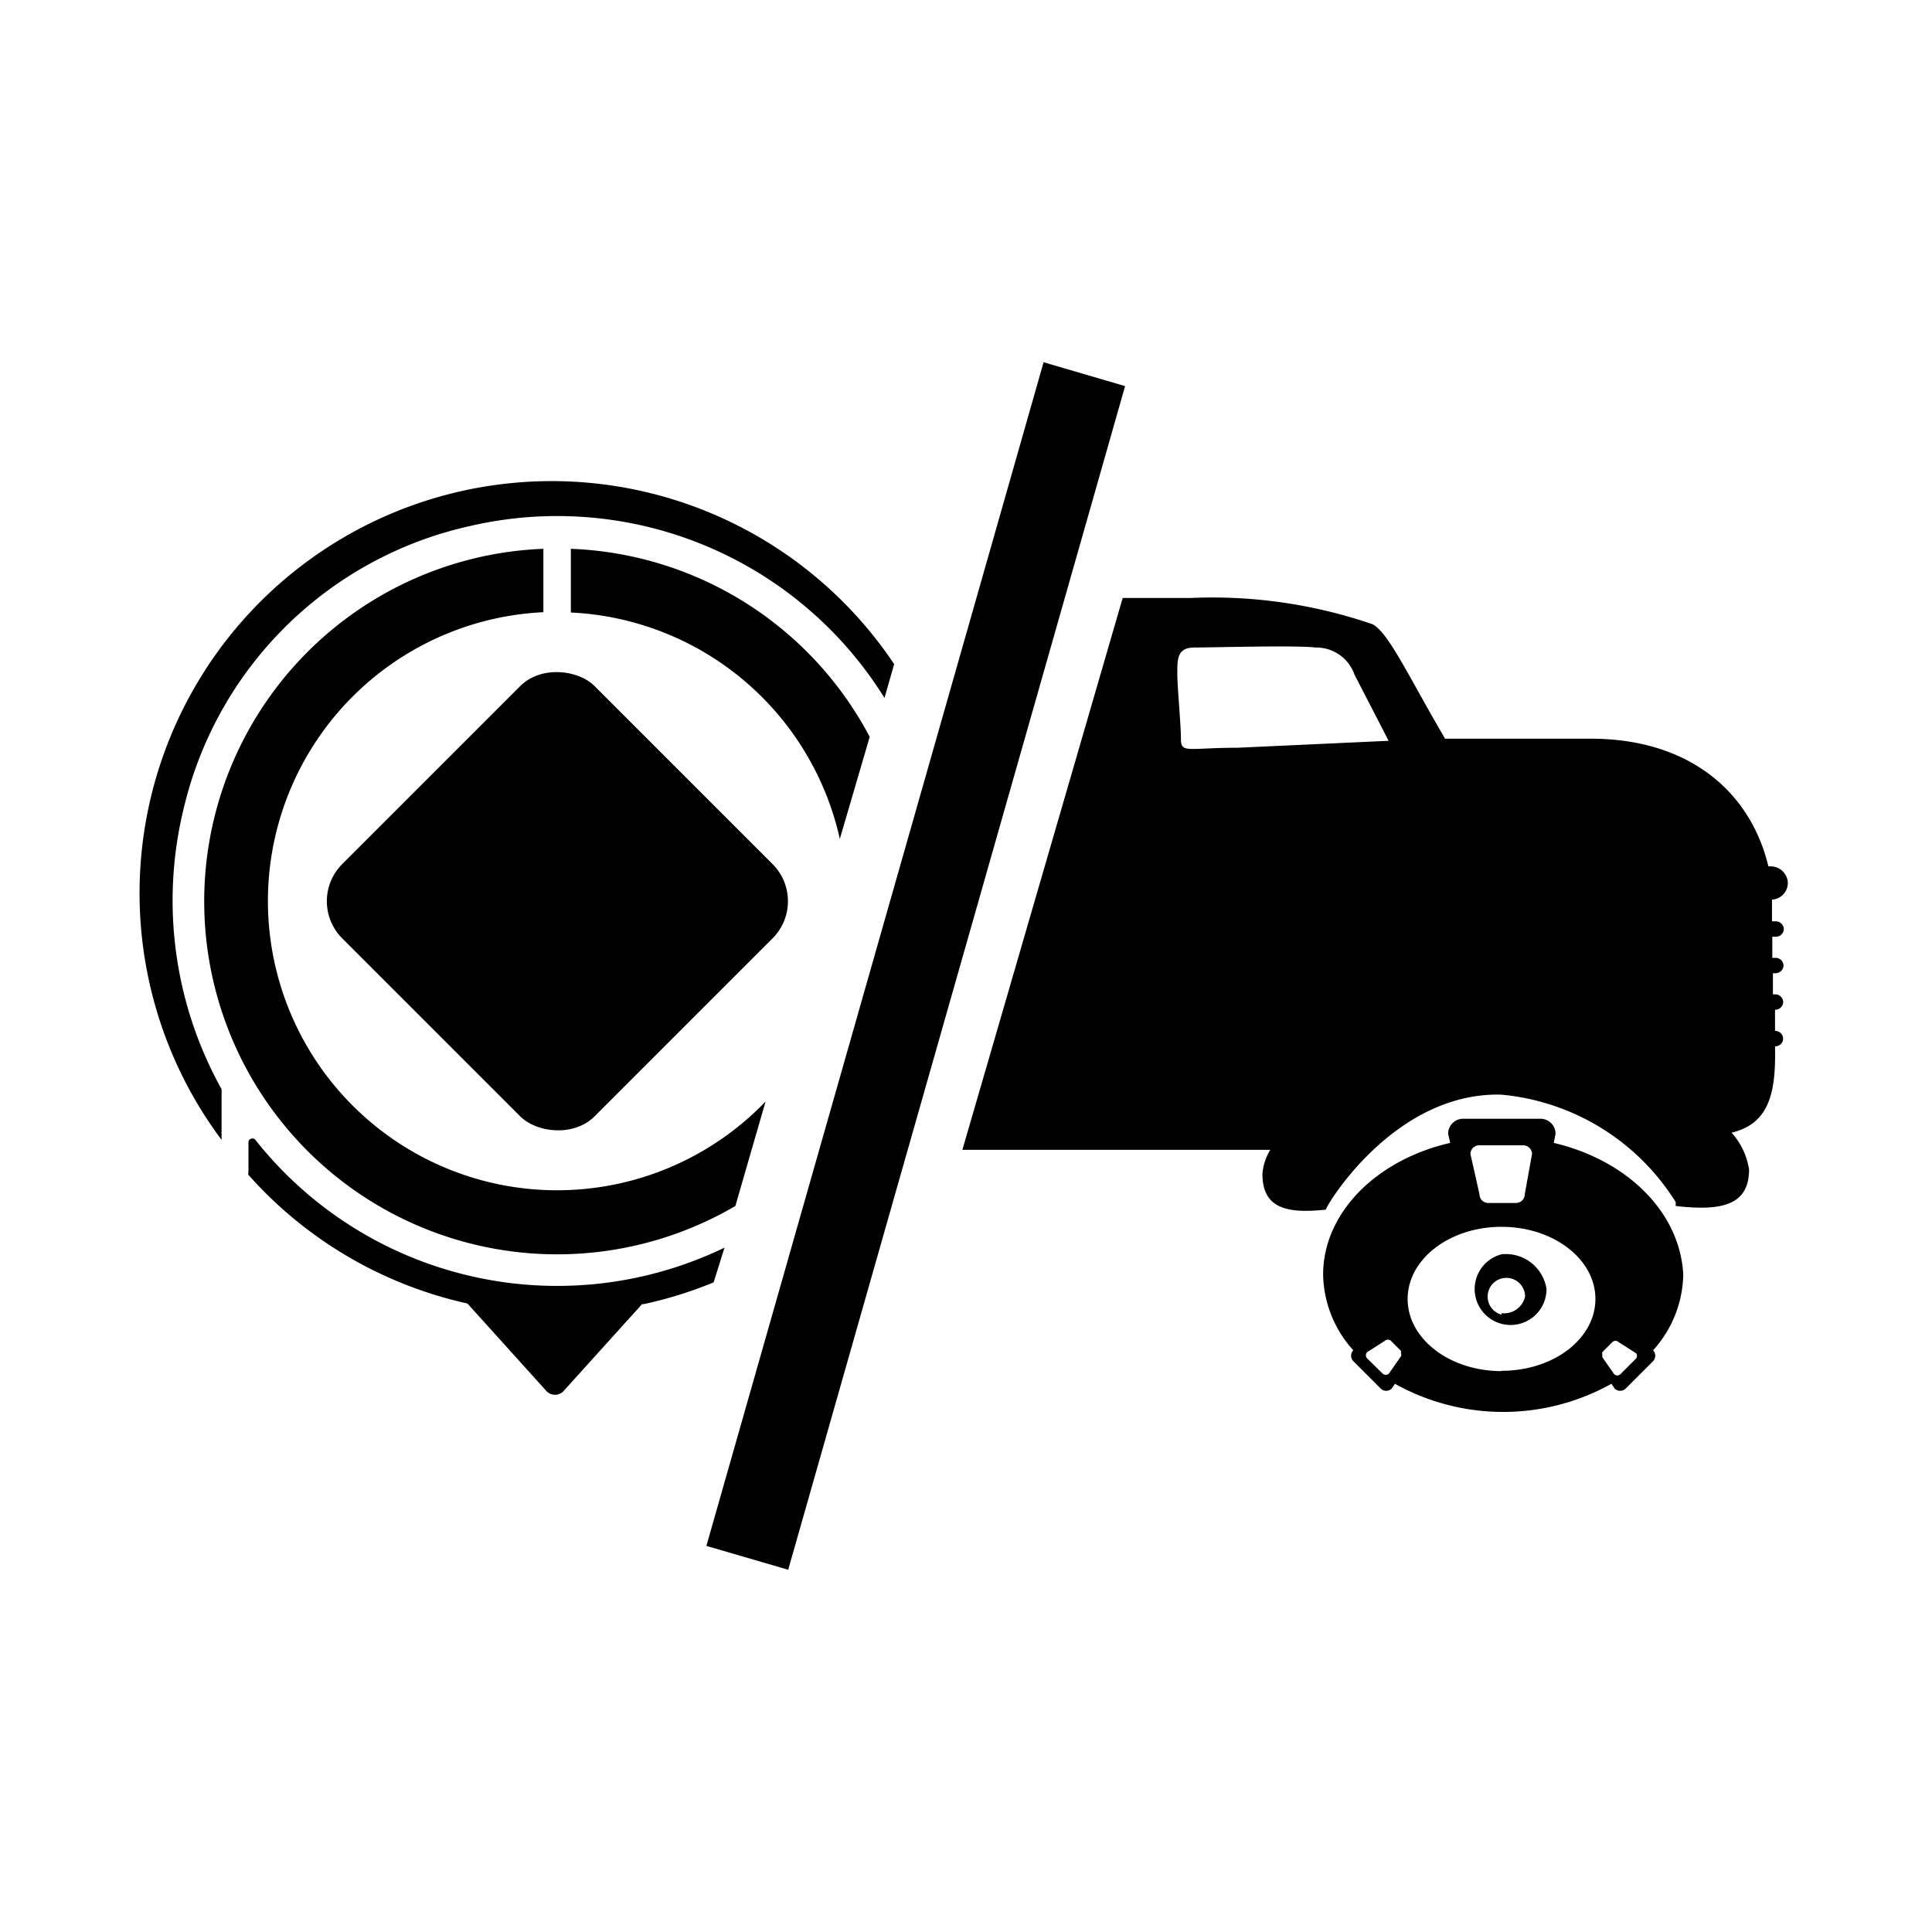 <svg id="map-hybrid" viewBox="0 0 64 64" xmlns="http://www.w3.org/2000/svg" version="1.1"
     baseProfile="full">
    <g>
        <rect class="cls-1" x="12.56" y="23.95" width="11.82" height="11.82" rx="1.74" ry="1.74"
              transform="translate(-15.71 21.8) rotate(-45)"/>
        <path class="cls-1" d="M28.81,24.41a11.69,11.69,0,0,0-9.9-6.23v2.11a9.59,9.59,0,0,1,8.91,7.5Z"/>
        <path class="cls-1" d="M18,20.28h0v-2.1h0a11.69,11.69,0,1,0,6.36,21.77l1-3.46A9.58,9.58,0,1,1,18,20.28Z"/>
        <path class="cls-1"
              d="M24,41.33A12.75,12.75,0,0,1,8.46,37.76a.13.13,0,0,0-.23.08v1a.13.13,0,0,0,0,.08,13.64,13.64,0,0,0,7.21,4.25.13.13,0,0,1,.08.05l0,0,2.59,2.87a.39.39,0,0,0,.55,0l2.61-2.89.06,0a13.54,13.54,0,0,0,2.31-.72Z"/>
        <path class="cls-1"
              d="M6.1,26.72a12.52,12.52,0,0,1,9.45-9.29,12.77,12.77,0,0,1,13.75,5.69L29.62,22A13.65,13.65,0,1,0,7.34,37.76h0V36.08h0A12.85,12.85,0,0,1,6.1,26.72Z"/>
        <path class="cls-1"
              d="M58.8,34.15h0c0-.23,0-.46,0-.7h0a.27.27,0,0,0,.27-.23.26.26,0,0,0-.26-.28h-.08c0-.23,0-.46,0-.7h.08a.27.27,0,0,0,.27-.23.26.26,0,0,0-.26-.28h-.11l0-.7h.12a.26.26,0,0,0,.26-.28.27.27,0,0,0-.27-.23h-.12l0-.72h0a.55.55,0,0,0,.52-.61.57.57,0,0,0-.58-.49h-.06C58,26.27,56,24.47,52.69,24.47H47.87c-1.23-2.1-1.87-3.51-2.4-3.79a16.33,16.33,0,0,0-6.06-.87c-.88,0-1.61,0-2.22,0L31.88,38.09h10.2a1.77,1.77,0,0,0-.26.8c0,1.14.81,1.32,2.1,1.18h0c0-.11,2.24-3.88,5.79-3.81a7.63,7.63,0,0,1,5.8,3.56s0,.09,0,.13h0c1.48.17,2.43,0,2.43-1.21a2.37,2.37,0,0,0-.58-1.22h0c1.29-.3,1.47-1.4,1.44-2.86h0a.26.26,0,0,0,.26-.19A.26.26,0,0,0,58.8,34.15ZM46,24.54l-5,.23h0c-1.64,0-1.88.2-1.88-.29S39,22.78,39,22.3s0-.85.57-.85,3.4-.08,4,0a1.34,1.34,0,0,1,1.3.9L46,24.54Z"/>
        <path class="cls-1"
              d="M49.74,41.55a1.19,1.19,0,1,0,1.49,1.15A1.36,1.36,0,0,0,49.74,41.55Zm0,2a.62.62,0,1,1,.78-.6A.71.71,0,0,1,49.74,43.5Z"/>
        <path class="cls-1"
              d="M51.47,37.86l.06-.3a.5.5,0,0,0-.5-.5H48.47a.5.5,0,0,0-.5.5l.07.3c-2.44.56-4.21,2.31-4.21,4.37a3.83,3.83,0,0,0,1,2.5h0a.26.26,0,0,0,0,.36l.91.91a.26.26,0,0,0,.36,0l.11-.16a7.36,7.36,0,0,0,7.17,0l.11.16a.26.26,0,0,0,.36,0l.91-.91a.26.26,0,0,0,0-.36h0a3.83,3.83,0,0,0,1-2.5C55.66,40.16,53.9,38.43,51.47,37.86ZM49,37.94h1.46a.29.29,0,0,1,.29.29l-.24,1.33a.29.29,0,0,1-.29.29h-.92a.29.29,0,0,1-.29-.29l-.3-1.33A.29.29,0,0,1,49,37.94Zm-2.6,7-.39.56a.15.15,0,0,1-.21,0L45.29,45a.15.15,0,0,1,0-.21l.58-.37a.15.15,0,0,1,.21,0l.33.33,0,0v.08A.14.14,0,0,1,46.41,44.93Zm3.34.48c-1.72,0-3.11-1.07-3.11-2.39s1.39-2.39,3.11-2.39,3.11,1.07,3.11,2.39S51.46,45.41,49.74,45.41ZM54.2,45l-.52.52a.15.15,0,0,1-.21,0l-.39-.56,0,0a.61.61,0,0,1,0-.09.14.14,0,0,1,0-.08l.33-.33a.15.15,0,0,1,.21,0l.58.37A.15.15,0,0,1,54.2,45Z"/>
        <polygon class="cls-1" points="34.57 12 23.4 51.21 26.11 52 37.27 12.79 34.57 12"/>
    </g>
</svg>
